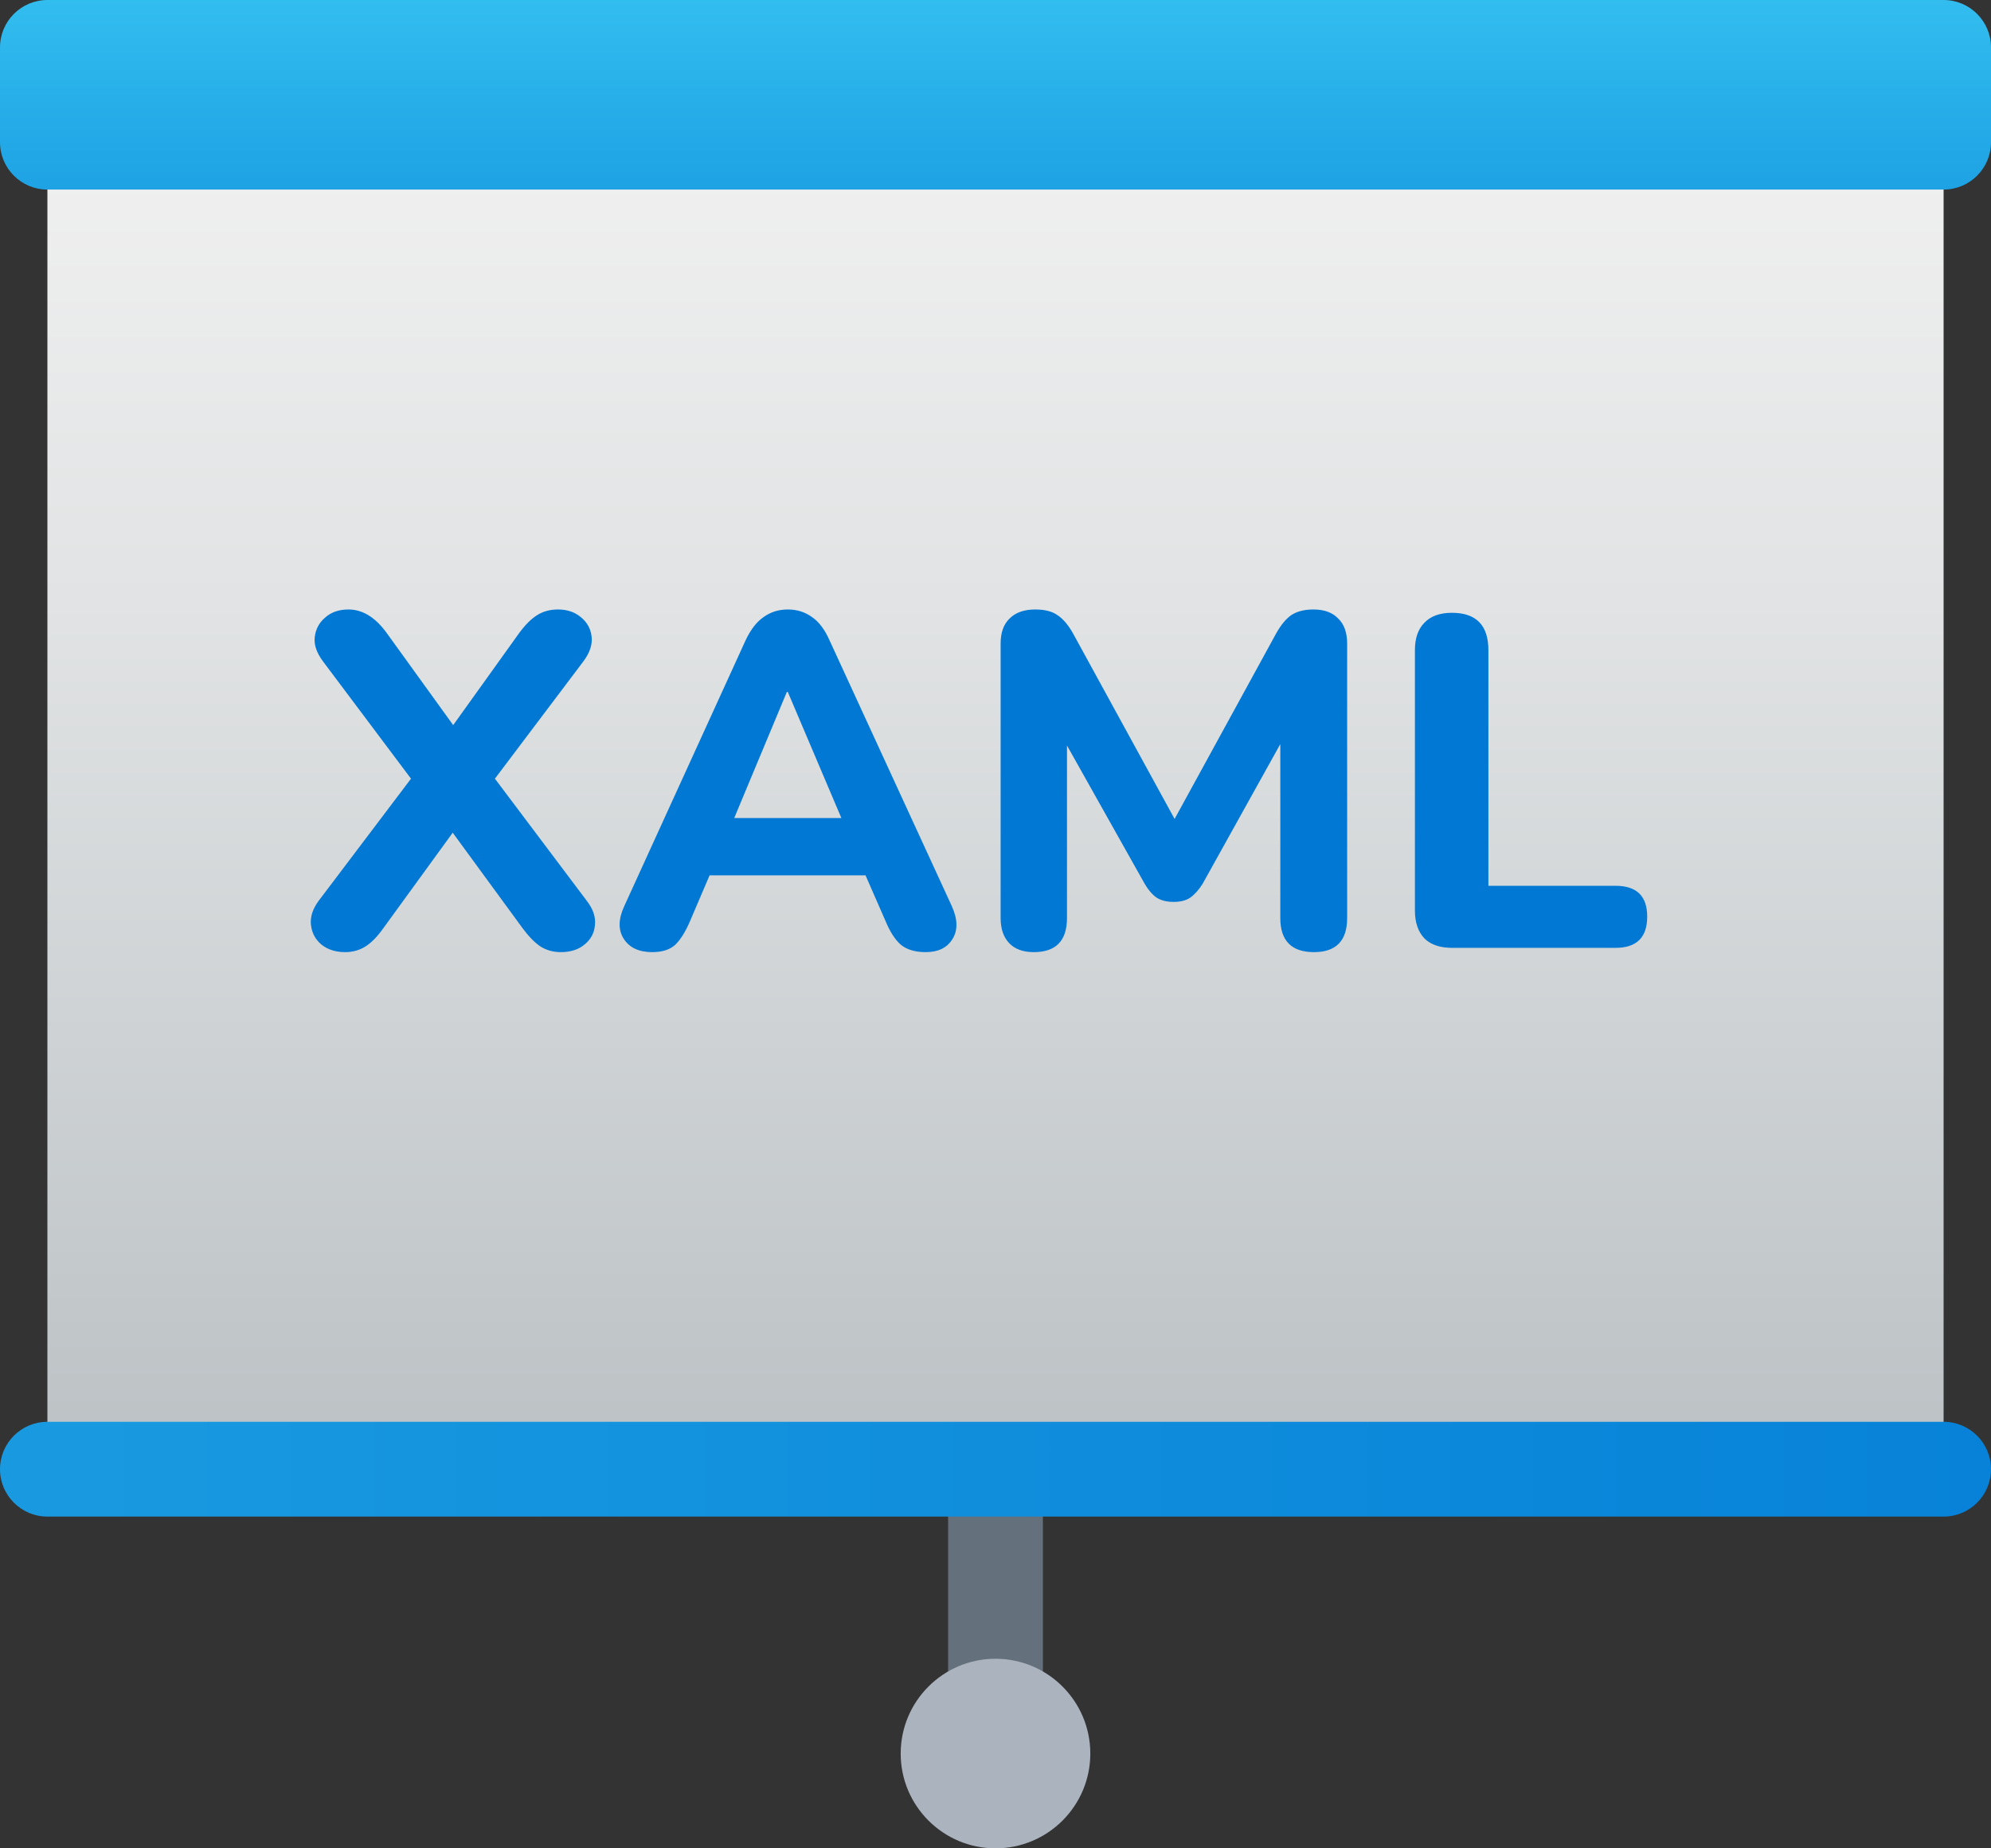 <svg width="84" height="78" viewBox="0 0 84 78" fill="none" xmlns="http://www.w3.org/2000/svg">
<rect x="0" y="0" width="84" height="78" fill="#333333" stroke="none"/>
<path d="M82 6H2V62H82V6Z" fill="url(#paint0_linear)"/>
<path d="M40 62H44V74H40V62Z" fill="#64717C"/>
<path d="M82 8H2C0.896 8 0 7.104 0 6V2C0 0.896 0.896 0 2 0H82C83.104 0 84 0.896 84 2V6C84 7.104 83.104 8 82 8Z" fill="url(#paint1_linear)"/>
<path d="M38 74C38 76.208 39.792 78 42 78C44.208 78 46 76.208 46 74C46 71.792 44.208 70 42 70C39.792 70 38 71.792 38 74Z" fill="#ABB4BE"/>
<path d="M82 60H2C0.896 60 0 60.896 0 62C0 63.104 0.896 64 2 64H82C83.104 64 84 63.104 84 62C84 60.896 83.104 60 82 60Z" fill="url(#paint2_linear)"/>
<path d="M14.56 40.18C14.16 40.18 13.826 40.073 13.56 39.86C13.306 39.647 13.16 39.373 13.12 39.04C13.08 38.707 13.186 38.367 13.44 38.02L17.34 32.86L13.62 27.9C13.353 27.54 13.24 27.2 13.28 26.88C13.32 26.547 13.466 26.273 13.72 26.06C13.973 25.833 14.3 25.72 14.7 25.72C15.3 25.72 15.84 26.053 16.32 26.72L19.12 30.6L21.9 26.72C22.153 26.373 22.406 26.12 22.66 25.96C22.913 25.8 23.206 25.72 23.54 25.72C23.926 25.72 24.246 25.827 24.5 26.04C24.766 26.253 24.92 26.527 24.96 26.86C25 27.193 24.886 27.54 24.62 27.9L20.88 32.86L24.76 38.02C25.026 38.367 25.14 38.707 25.1 39.04C25.073 39.373 24.926 39.647 24.66 39.86C24.406 40.073 24.073 40.18 23.66 40.18C23.34 40.18 23.053 40.1 22.8 39.94C22.56 39.78 22.306 39.52 22.04 39.16L19.1 35.14L16.18 39.16C15.926 39.52 15.673 39.78 15.42 39.94C15.166 40.1 14.88 40.18 14.56 40.18ZM27.517 40.18C26.957 40.18 26.557 39.993 26.317 39.62C26.077 39.247 26.084 38.787 26.337 38.24L31.457 27.02C31.671 26.567 31.924 26.24 32.217 26.04C32.511 25.827 32.851 25.72 33.237 25.72C33.624 25.72 33.964 25.827 34.257 26.04C34.551 26.24 34.797 26.567 34.997 27.02L40.157 38.24C40.411 38.8 40.417 39.267 40.177 39.64C39.951 40 39.577 40.18 39.057 40.18C38.604 40.18 38.251 40.073 37.997 39.86C37.757 39.647 37.544 39.313 37.357 38.86L36.517 36.94H29.937L29.117 38.86C28.917 39.327 28.704 39.667 28.477 39.88C28.251 40.08 27.931 40.18 27.517 40.18ZM33.197 29.2L30.977 34.52H35.497L33.237 29.2H33.197ZM43.616 40.18C43.163 40.18 42.816 40.053 42.576 39.8C42.336 39.547 42.216 39.193 42.216 38.74V27.16C42.216 26.693 42.343 26.34 42.596 26.1C42.849 25.847 43.209 25.72 43.676 25.72C44.076 25.72 44.389 25.8 44.616 25.96C44.856 26.12 45.076 26.38 45.276 26.74L49.556 34.56L53.836 26.74C54.036 26.38 54.249 26.12 54.476 25.96C54.716 25.8 55.029 25.72 55.416 25.72C55.869 25.72 56.216 25.847 56.456 26.1C56.709 26.34 56.836 26.693 56.836 27.16V38.74C56.836 39.7 56.369 40.18 55.436 40.18C54.489 40.18 54.016 39.7 54.016 38.74V31.4L50.736 37.3C50.576 37.553 50.403 37.747 50.216 37.88C50.042 38 49.809 38.06 49.516 38.06C49.222 38.06 48.983 38 48.796 37.88C48.609 37.747 48.443 37.553 48.296 37.3L45.016 31.46V38.74C45.016 39.7 44.549 40.18 43.616 40.18ZM61.275 40C60.755 40 60.362 39.867 60.095 39.6C59.829 39.32 59.695 38.927 59.695 38.42V27.44C59.695 26.933 59.829 26.547 60.095 26.28C60.362 26 60.749 25.86 61.255 25.86C62.282 25.86 62.795 26.387 62.795 27.44V37.38H68.155C69.049 37.38 69.495 37.813 69.495 38.68C69.495 39.56 69.049 40 68.155 40H61.275Z" fill="#0078D4"/>
<defs>
<linearGradient id="paint0_linear" x1="42.001" y1="6.001" x2="42.001" y2="62.002" gradientUnits="userSpaceOnUse">
<stop stop-color="#F0F0F0"/>
<stop offset="0.346" stop-color="#E1E3E4"/>
<stop offset="1" stop-color="#BBC1C4"/>
</linearGradient>
<linearGradient id="paint1_linear" x1="42" y1="0" x2="42" y2="8" gradientUnits="userSpaceOnUse">
<stop stop-color="#32BDEF"/>
<stop offset="1" stop-color="#1EA2E4"/>
</linearGradient>
<linearGradient id="paint2_linear" x1="0" y1="62" x2="84" y2="62" gradientUnits="userSpaceOnUse">
<stop stop-color="#199AE0"/>
<stop offset="1" stop-color="#0782D8"/>
</linearGradient>
</defs>
</svg>

